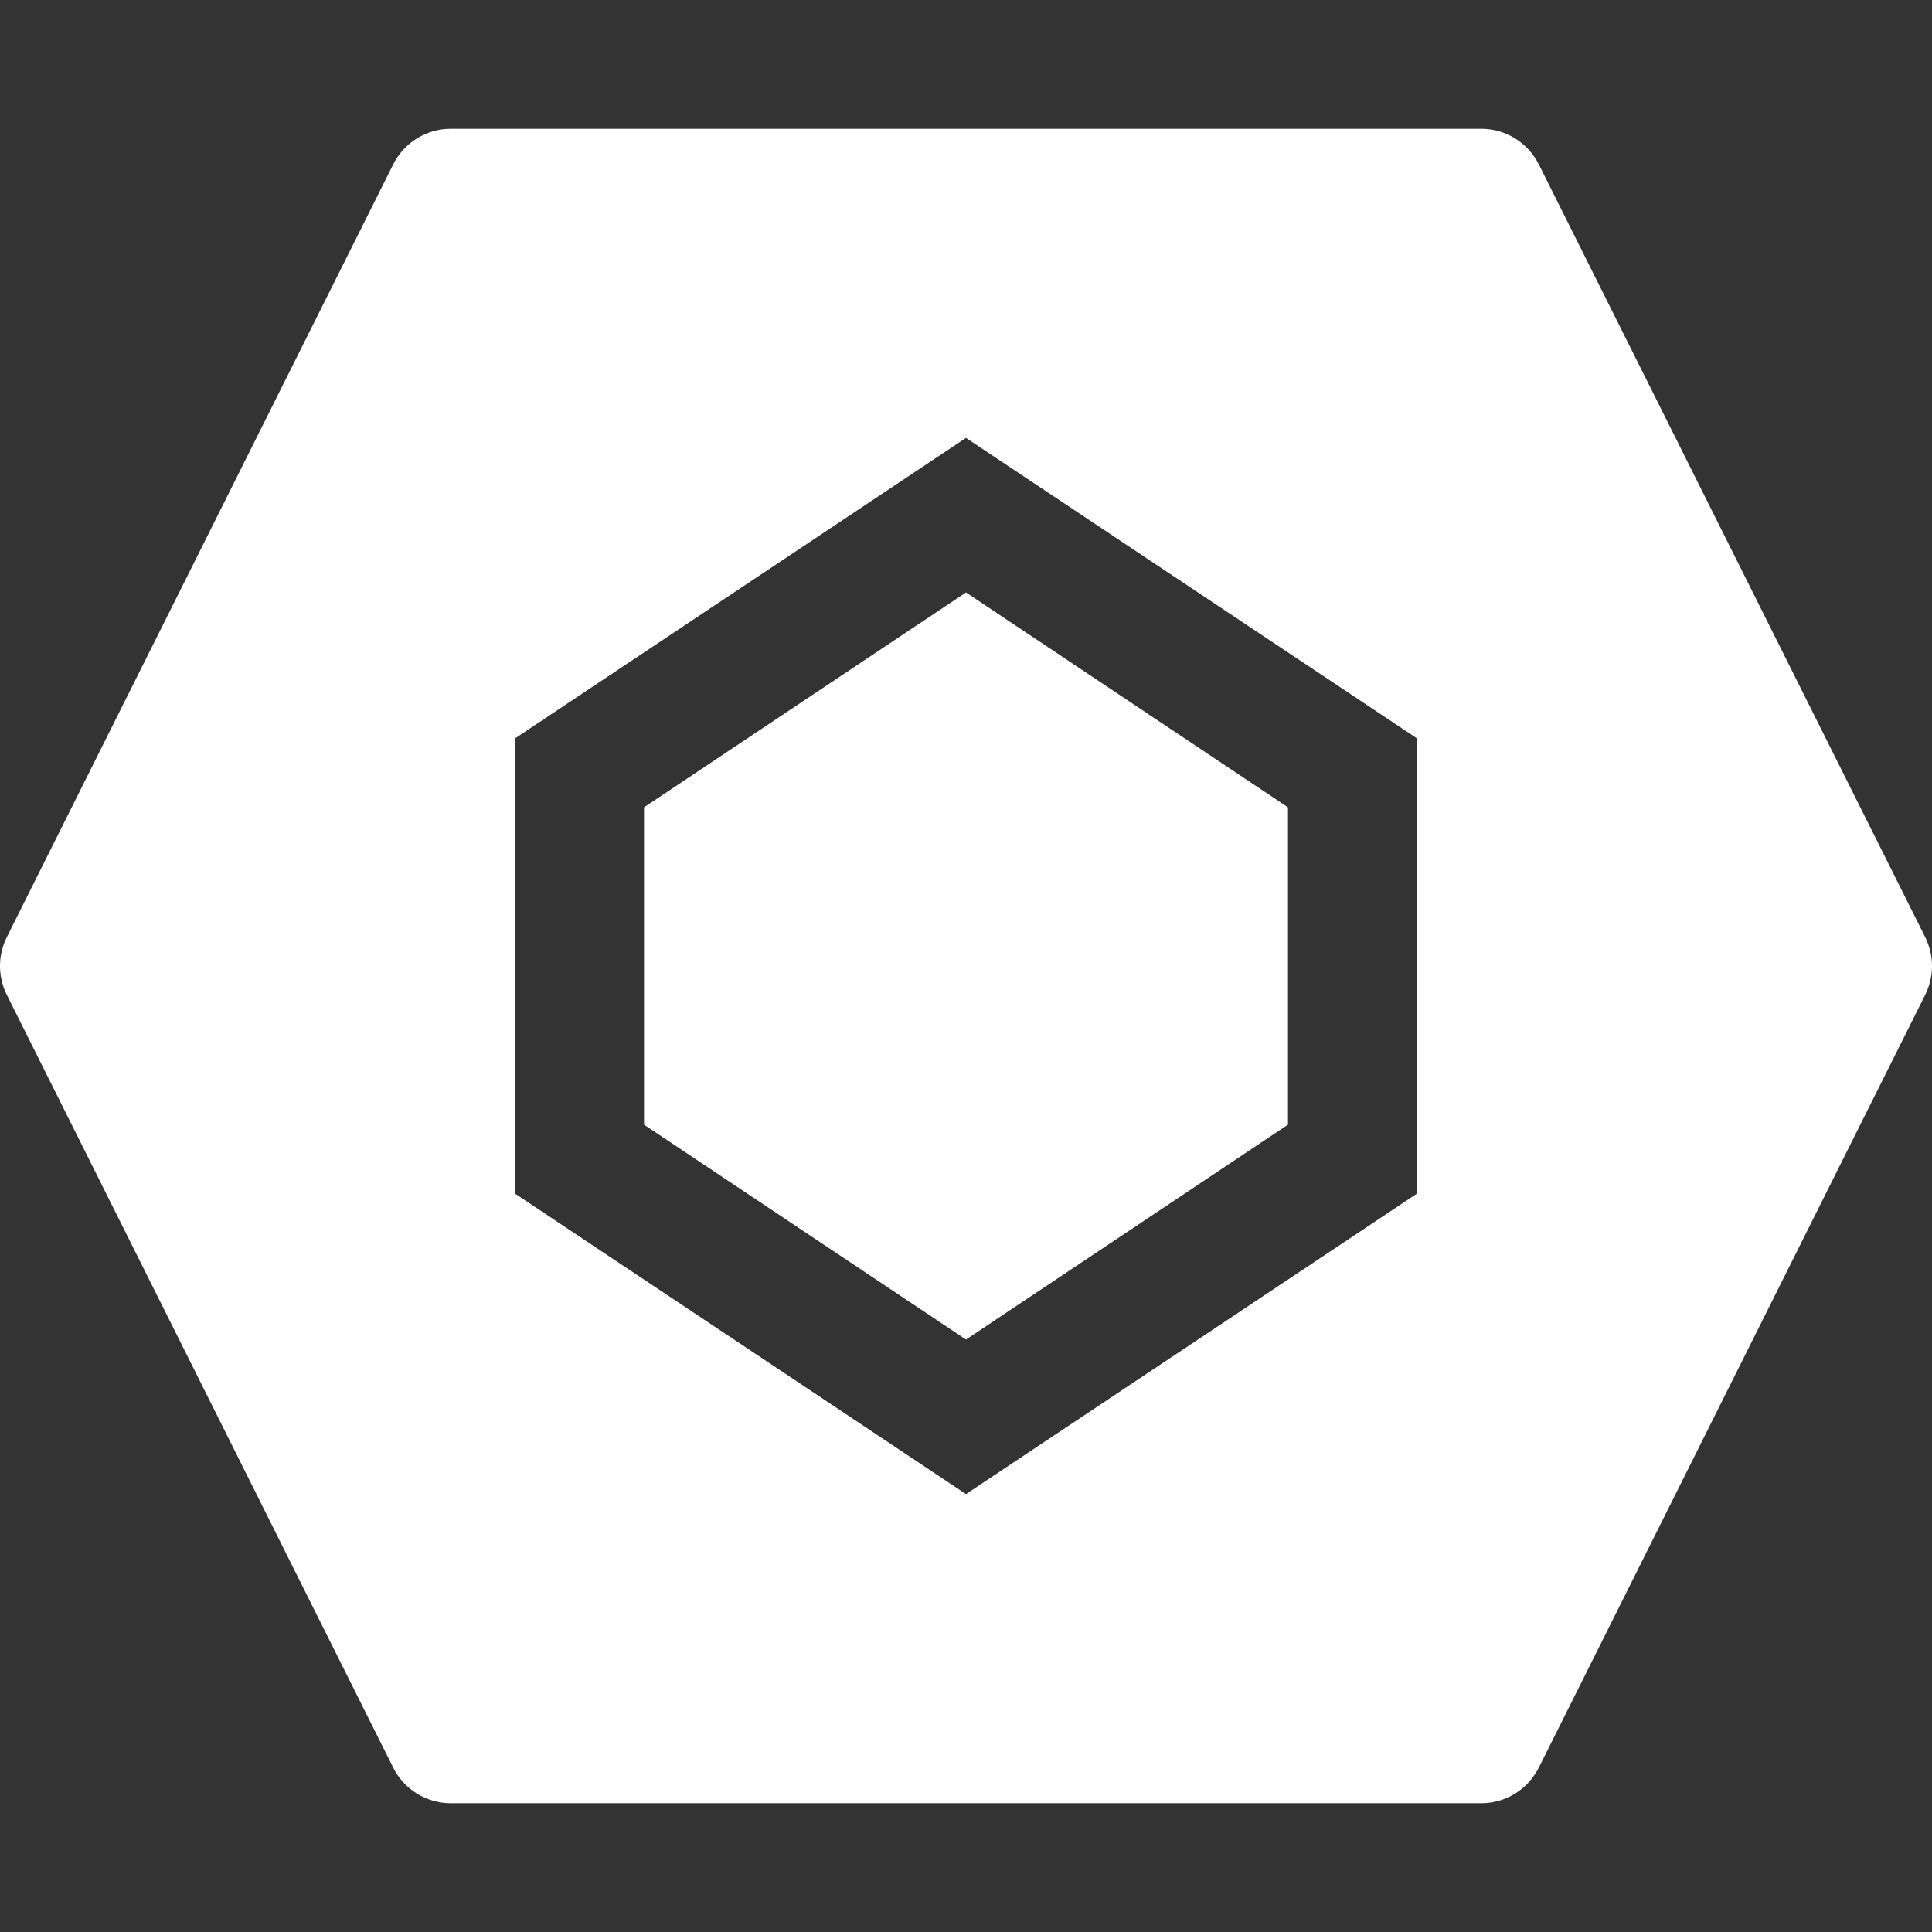 <svg width="32" height="32" viewBox="0 0 32 32" fill="none" xmlns="http://www.w3.org/2000/svg">
<rect x="0" y="0" width="32" height="32" fill="#333333" stroke="none"/>
<path d="M10.667 18.628V13.372L16 9.813L21.333 13.372V18.628L16 22.187L10.667 18.628Z" fill="white"/>
<path fill-rule="evenodd" clip-rule="evenodd" d="M6.513 2.722C6.602 2.545 6.738 2.396 6.906 2.292C7.075 2.188 7.269 2.133 7.467 2.133H24.533C24.731 2.133 24.925 2.188 25.094 2.292C25.262 2.396 25.398 2.545 25.487 2.722L31.887 15.522C31.961 15.671 32 15.834 32 16C32 16.166 31.961 16.329 31.887 16.478L25.487 29.278C25.398 29.455 25.262 29.604 25.094 29.708C24.925 29.812 24.731 29.867 24.533 29.867H7.467C7.269 29.867 7.075 29.812 6.906 29.708C6.738 29.604 6.602 29.455 6.513 29.278L0.113 16.478C0.039 16.329 3.05176e-05 16.166 3.05176e-05 16C3.05176e-05 15.834 0.039 15.671 0.113 15.522L6.513 2.722ZM23.467 12.228L16 7.253L8.533 12.228V19.772L16 24.747L23.467 19.772V12.228Z" fill="white"/>
</svg>
